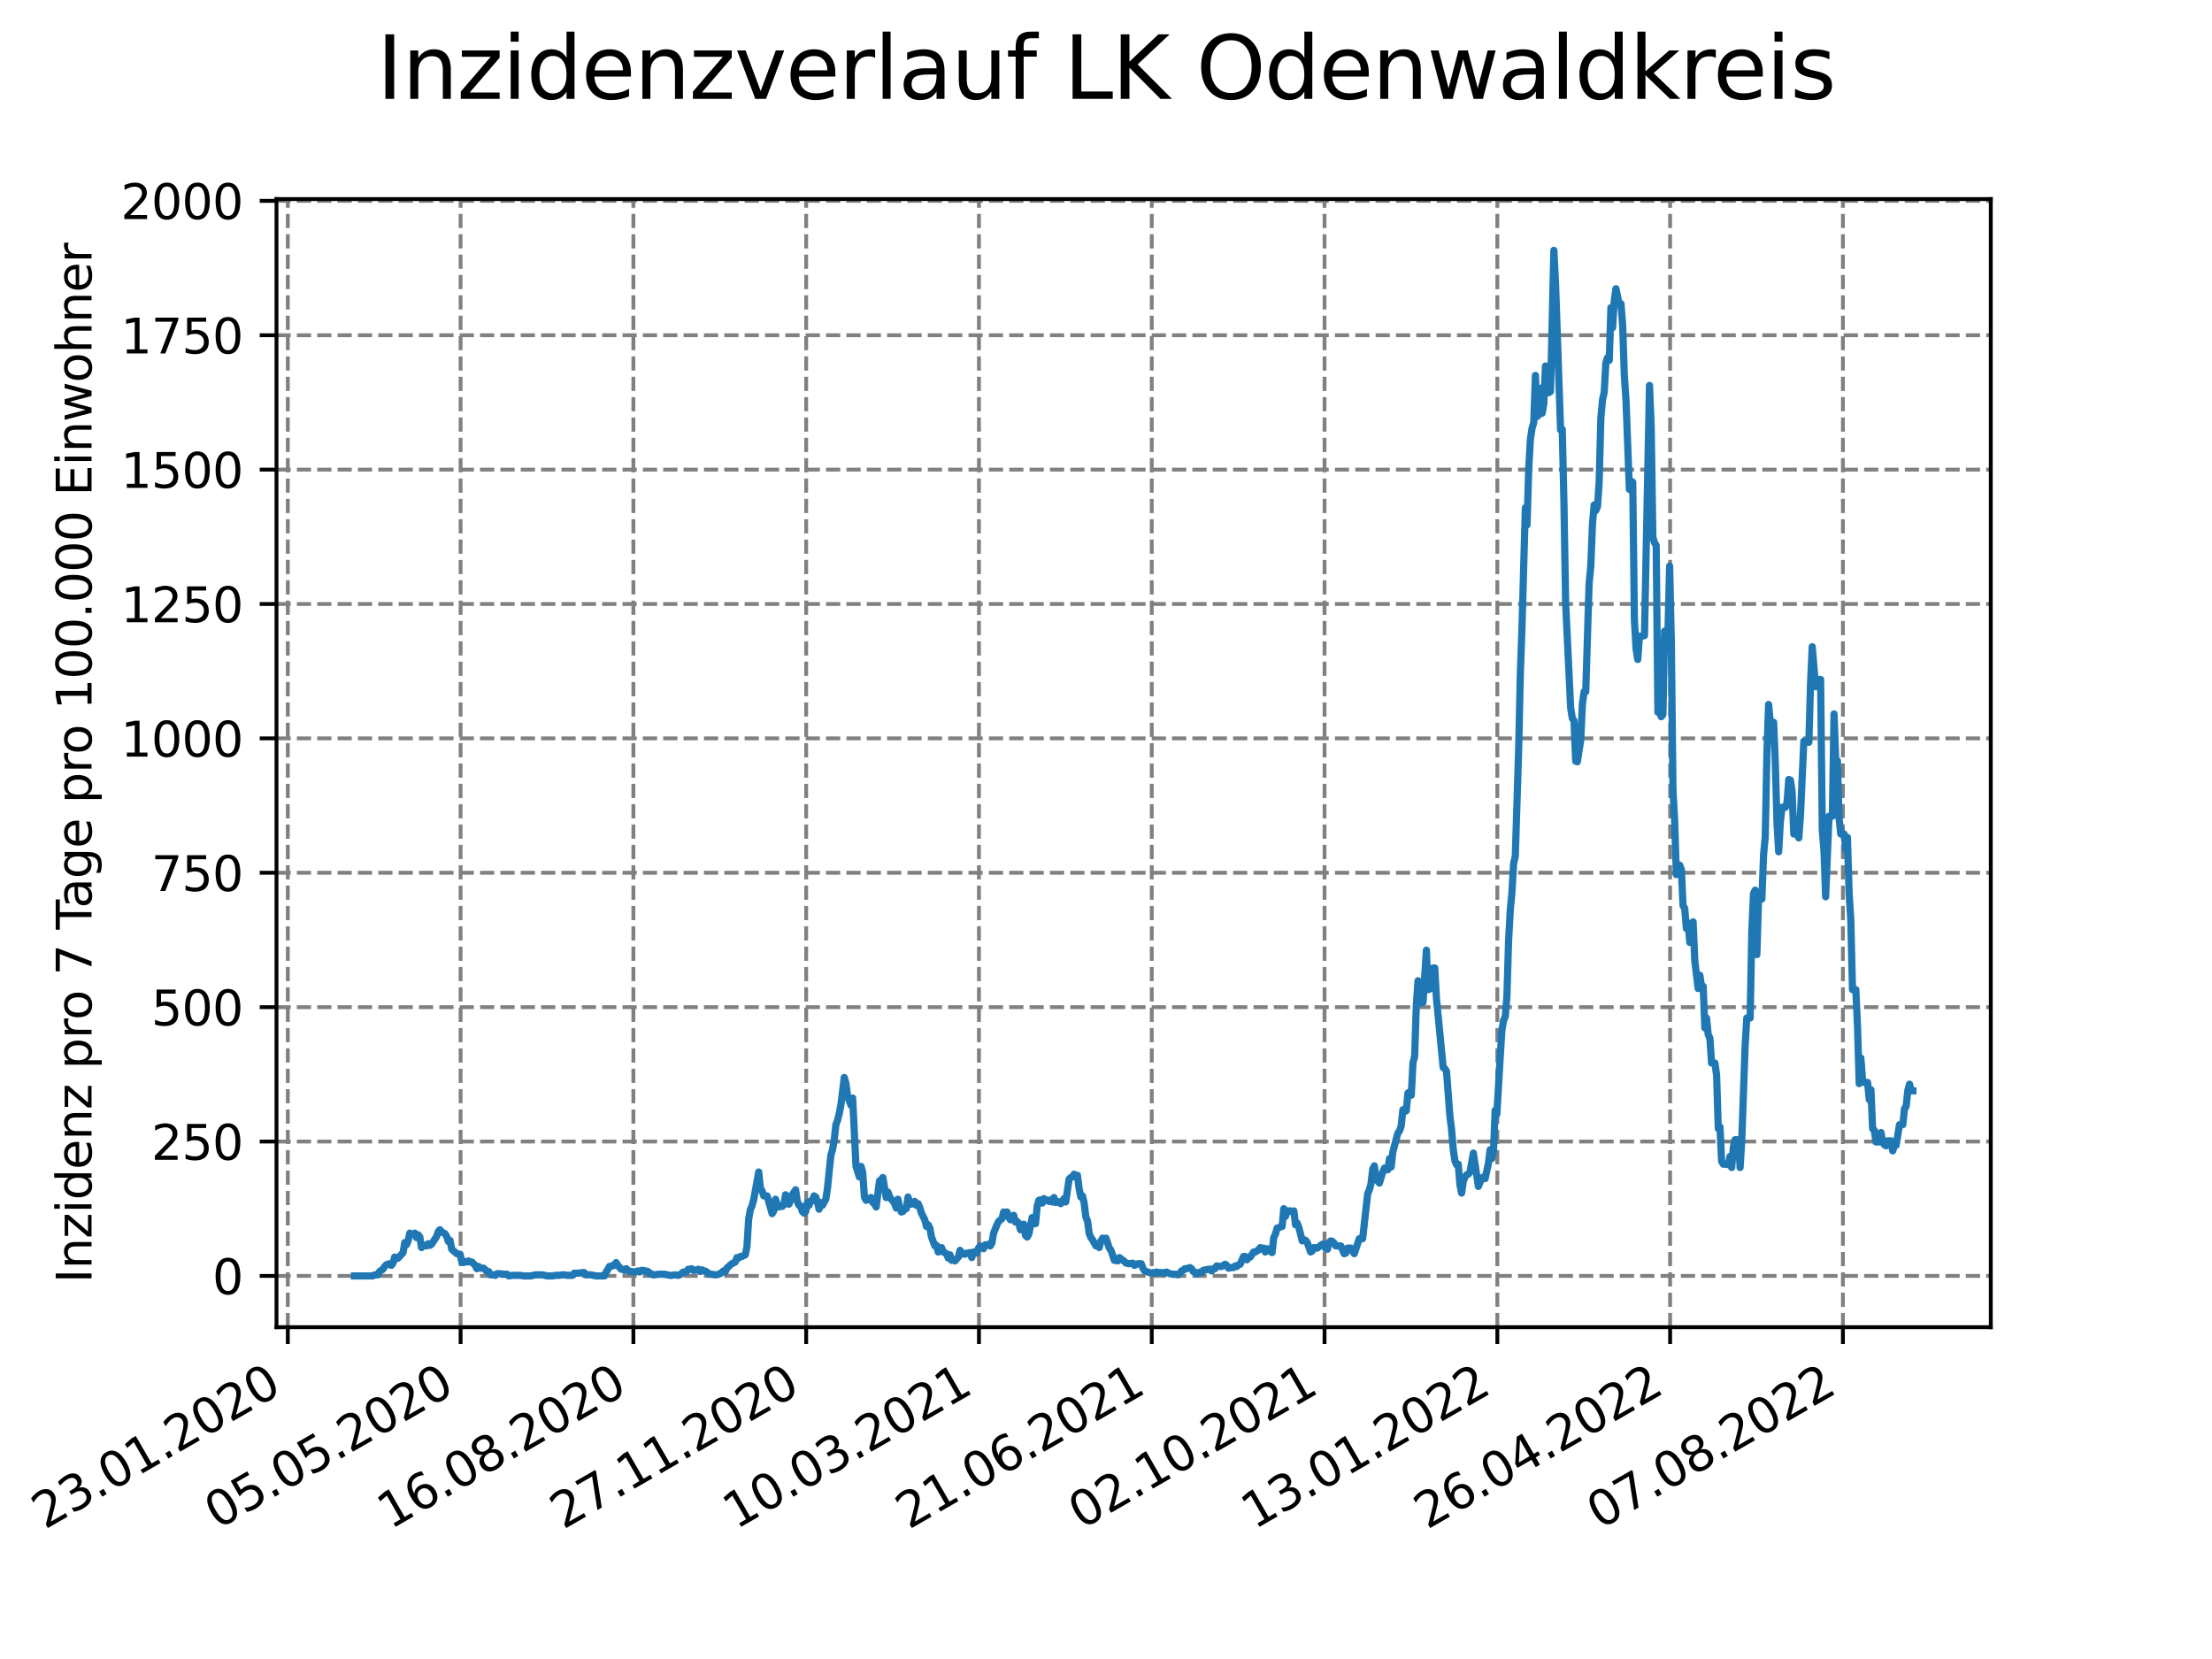 <?xml version="1.0" encoding="utf-8" standalone="no"?>
<!DOCTYPE svg PUBLIC "-//W3C//DTD SVG 1.1//EN"
  "http://www.w3.org/Graphics/SVG/1.1/DTD/svg11.dtd">
<svg xmlns:xlink="http://www.w3.org/1999/xlink" width="460.8pt" height="345.6pt" viewBox="0 0 460.8 345.6" xmlns="http://www.w3.org/2000/svg" version="1.1">
 <defs>
  <style type="text/css">*{stroke-linejoin: round; stroke-linecap: butt}</style>
 </defs>
 <g id="figure_1">
  <g id="patch_1">
   <path d="M 0 345.6 
L 460.8 345.6 
L 460.8 0 
L 0 0 
z
" style="fill: #ffffff"/>
  </g>
  <g id="axes_1">
   <g id="patch_2">
    <path d="M 57.6 276.48 
L 414.72 276.48 
L 414.72 41.472 
L 57.6 41.472 
z
" style="fill: #ffffff"/>
   </g>
   <g id="matplotlib.axis_1">
    <g id="xtick_1">
     <g id="line2d_1">
      <path d="M 59.956 276.48 
L 59.956 41.472 
" clip-path="url(#p10e217c59d)" style="fill: none; stroke-dasharray: 2.96,1.28; stroke-dashoffset: 0; stroke: #808080; stroke-width: 0.8"/>
     </g>
     <g id="line2d_2">
      <defs>
       <path id="ma132cf971b" d="M 0 0 
L 0 3.5 
" style="stroke: #000000; stroke-width: 0.8"/>
      </defs>
      <g>
       <use xlink:href="#ma132cf971b" x="59.956" y="276.48" style="stroke: #000000; stroke-width: 0.8"/>
      </g>
     </g>
     <g id="text_1">
      <!-- 23.01.2020 -->
      <g transform="translate(9.331 318.689) rotate(-30) scale(0.1 -0.1)">
       <defs>
        <path id="DejaVuSans-32" d="M 1228 531 
L 3431 531 
L 3431 0 
L 469 0 
L 469 531 
Q 828 903 1448 1529 
Q 2069 2156 2228 2338 
Q 2531 2678 2651 2914 
Q 2772 3150 2772 3378 
Q 2772 3750 2511 3984 
Q 2250 4219 1831 4219 
Q 1534 4219 1204 4116 
Q 875 4013 500 3803 
L 500 4441 
Q 881 4594 1212 4672 
Q 1544 4750 1819 4750 
Q 2544 4750 2975 4387 
Q 3406 4025 3406 3419 
Q 3406 3131 3298 2873 
Q 3191 2616 2906 2266 
Q 2828 2175 2409 1742 
Q 1991 1309 1228 531 
z
" transform="scale(0.016)"/>
        <path id="DejaVuSans-33" d="M 2597 2516 
Q 3050 2419 3304 2112 
Q 3559 1806 3559 1356 
Q 3559 666 3084 287 
Q 2609 -91 1734 -91 
Q 1441 -91 1130 -33 
Q 819 25 488 141 
L 488 750 
Q 750 597 1062 519 
Q 1375 441 1716 441 
Q 2309 441 2620 675 
Q 2931 909 2931 1356 
Q 2931 1769 2642 2001 
Q 2353 2234 1838 2234 
L 1294 2234 
L 1294 2753 
L 1863 2753 
Q 2328 2753 2575 2939 
Q 2822 3125 2822 3475 
Q 2822 3834 2567 4026 
Q 2313 4219 1838 4219 
Q 1578 4219 1281 4162 
Q 984 4106 628 3988 
L 628 4550 
Q 988 4650 1302 4700 
Q 1616 4750 1894 4750 
Q 2613 4750 3031 4423 
Q 3450 4097 3450 3541 
Q 3450 3153 3228 2886 
Q 3006 2619 2597 2516 
z
" transform="scale(0.016)"/>
        <path id="DejaVuSans-2e" d="M 684 794 
L 1344 794 
L 1344 0 
L 684 0 
L 684 794 
z
" transform="scale(0.016)"/>
        <path id="DejaVuSans-30" d="M 2034 4250 
Q 1547 4250 1301 3770 
Q 1056 3291 1056 2328 
Q 1056 1369 1301 889 
Q 1547 409 2034 409 
Q 2525 409 2770 889 
Q 3016 1369 3016 2328 
Q 3016 3291 2770 3770 
Q 2525 4250 2034 4250 
z
M 2034 4750 
Q 2819 4750 3233 4129 
Q 3647 3509 3647 2328 
Q 3647 1150 3233 529 
Q 2819 -91 2034 -91 
Q 1250 -91 836 529 
Q 422 1150 422 2328 
Q 422 3509 836 4129 
Q 1250 4750 2034 4750 
z
" transform="scale(0.016)"/>
        <path id="DejaVuSans-31" d="M 794 531 
L 1825 531 
L 1825 4091 
L 703 3866 
L 703 4441 
L 1819 4666 
L 2450 4666 
L 2450 531 
L 3481 531 
L 3481 0 
L 794 0 
L 794 531 
z
" transform="scale(0.016)"/>
       </defs>
       <use xlink:href="#DejaVuSans-32"/>
       <use xlink:href="#DejaVuSans-33" x="63.623"/>
       <use xlink:href="#DejaVuSans-2e" x="127.246"/>
       <use xlink:href="#DejaVuSans-30" x="159.033"/>
       <use xlink:href="#DejaVuSans-31" x="222.656"/>
       <use xlink:href="#DejaVuSans-2e" x="286.279"/>
       <use xlink:href="#DejaVuSans-32" x="318.066"/>
       <use xlink:href="#DejaVuSans-30" x="381.689"/>
       <use xlink:href="#DejaVuSans-32" x="445.312"/>
       <use xlink:href="#DejaVuSans-30" x="508.936"/>
      </g>
     </g>
    </g>
    <g id="xtick_2">
     <g id="line2d_3">
      <path d="M 95.951 276.48 
L 95.951 41.472 
" clip-path="url(#p10e217c59d)" style="fill: none; stroke-dasharray: 2.96,1.28; stroke-dashoffset: 0; stroke: #808080; stroke-width: 0.8"/>
     </g>
     <g id="line2d_4">
      <g>
       <use xlink:href="#ma132cf971b" x="95.951" y="276.48" style="stroke: #000000; stroke-width: 0.8"/>
      </g>
     </g>
     <g id="text_2">
      <!-- 05.05.2020 -->
      <g transform="translate(45.326 318.689) rotate(-30) scale(0.1 -0.1)">
       <defs>
        <path id="DejaVuSans-35" d="M 691 4666 
L 3169 4666 
L 3169 4134 
L 1269 4134 
L 1269 2991 
Q 1406 3038 1543 3061 
Q 1681 3084 1819 3084 
Q 2600 3084 3056 2656 
Q 3513 2228 3513 1497 
Q 3513 744 3044 326 
Q 2575 -91 1722 -91 
Q 1428 -91 1123 -41 
Q 819 9 494 109 
L 494 744 
Q 775 591 1075 516 
Q 1375 441 1709 441 
Q 2250 441 2565 725 
Q 2881 1009 2881 1497 
Q 2881 1984 2565 2268 
Q 2250 2553 1709 2553 
Q 1456 2553 1204 2497 
Q 953 2441 691 2322 
L 691 4666 
z
" transform="scale(0.016)"/>
       </defs>
       <use xlink:href="#DejaVuSans-30"/>
       <use xlink:href="#DejaVuSans-35" x="63.623"/>
       <use xlink:href="#DejaVuSans-2e" x="127.246"/>
       <use xlink:href="#DejaVuSans-30" x="159.033"/>
       <use xlink:href="#DejaVuSans-35" x="222.656"/>
       <use xlink:href="#DejaVuSans-2e" x="286.279"/>
       <use xlink:href="#DejaVuSans-32" x="318.066"/>
       <use xlink:href="#DejaVuSans-30" x="381.689"/>
       <use xlink:href="#DejaVuSans-32" x="445.312"/>
       <use xlink:href="#DejaVuSans-30" x="508.936"/>
      </g>
     </g>
    </g>
    <g id="xtick_3">
     <g id="line2d_5">
      <path d="M 131.946 276.48 
L 131.946 41.472 
" clip-path="url(#p10e217c59d)" style="fill: none; stroke-dasharray: 2.96,1.28; stroke-dashoffset: 0; stroke: #808080; stroke-width: 0.8"/>
     </g>
     <g id="line2d_6">
      <g>
       <use xlink:href="#ma132cf971b" x="131.946" y="276.48" style="stroke: #000000; stroke-width: 0.8"/>
      </g>
     </g>
     <g id="text_3">
      <!-- 16.08.2020 -->
      <g transform="translate(81.321 318.689) rotate(-30) scale(0.1 -0.1)">
       <defs>
        <path id="DejaVuSans-36" d="M 2113 2584 
Q 1688 2584 1439 2293 
Q 1191 2003 1191 1497 
Q 1191 994 1439 701 
Q 1688 409 2113 409 
Q 2538 409 2786 701 
Q 3034 994 3034 1497 
Q 3034 2003 2786 2293 
Q 2538 2584 2113 2584 
z
M 3366 4563 
L 3366 3988 
Q 3128 4100 2886 4159 
Q 2644 4219 2406 4219 
Q 1781 4219 1451 3797 
Q 1122 3375 1075 2522 
Q 1259 2794 1537 2939 
Q 1816 3084 2150 3084 
Q 2853 3084 3261 2657 
Q 3669 2231 3669 1497 
Q 3669 778 3244 343 
Q 2819 -91 2113 -91 
Q 1303 -91 875 529 
Q 447 1150 447 2328 
Q 447 3434 972 4092 
Q 1497 4750 2381 4750 
Q 2619 4750 2861 4703 
Q 3103 4656 3366 4563 
z
" transform="scale(0.016)"/>
        <path id="DejaVuSans-38" d="M 2034 2216 
Q 1584 2216 1326 1975 
Q 1069 1734 1069 1313 
Q 1069 891 1326 650 
Q 1584 409 2034 409 
Q 2484 409 2743 651 
Q 3003 894 3003 1313 
Q 3003 1734 2745 1975 
Q 2488 2216 2034 2216 
z
M 1403 2484 
Q 997 2584 770 2862 
Q 544 3141 544 3541 
Q 544 4100 942 4425 
Q 1341 4750 2034 4750 
Q 2731 4750 3128 4425 
Q 3525 4100 3525 3541 
Q 3525 3141 3298 2862 
Q 3072 2584 2669 2484 
Q 3125 2378 3379 2068 
Q 3634 1759 3634 1313 
Q 3634 634 3220 271 
Q 2806 -91 2034 -91 
Q 1263 -91 848 271 
Q 434 634 434 1313 
Q 434 1759 690 2068 
Q 947 2378 1403 2484 
z
M 1172 3481 
Q 1172 3119 1398 2916 
Q 1625 2713 2034 2713 
Q 2441 2713 2670 2916 
Q 2900 3119 2900 3481 
Q 2900 3844 2670 4047 
Q 2441 4250 2034 4250 
Q 1625 4250 1398 4047 
Q 1172 3844 1172 3481 
z
" transform="scale(0.016)"/>
       </defs>
       <use xlink:href="#DejaVuSans-31"/>
       <use xlink:href="#DejaVuSans-36" x="63.623"/>
       <use xlink:href="#DejaVuSans-2e" x="127.246"/>
       <use xlink:href="#DejaVuSans-30" x="159.033"/>
       <use xlink:href="#DejaVuSans-38" x="222.656"/>
       <use xlink:href="#DejaVuSans-2e" x="286.279"/>
       <use xlink:href="#DejaVuSans-32" x="318.066"/>
       <use xlink:href="#DejaVuSans-30" x="381.689"/>
       <use xlink:href="#DejaVuSans-32" x="445.312"/>
       <use xlink:href="#DejaVuSans-30" x="508.936"/>
      </g>
     </g>
    </g>
    <g id="xtick_4">
     <g id="line2d_7">
      <path d="M 167.941 276.48 
L 167.941 41.472 
" clip-path="url(#p10e217c59d)" style="fill: none; stroke-dasharray: 2.96,1.28; stroke-dashoffset: 0; stroke: #808080; stroke-width: 0.8"/>
     </g>
     <g id="line2d_8">
      <g>
       <use xlink:href="#ma132cf971b" x="167.941" y="276.48" style="stroke: #000000; stroke-width: 0.8"/>
      </g>
     </g>
     <g id="text_4">
      <!-- 27.11.2020 -->
      <g transform="translate(117.316 318.689) rotate(-30) scale(0.1 -0.1)">
       <defs>
        <path id="DejaVuSans-37" d="M 525 4666 
L 3525 4666 
L 3525 4397 
L 1831 0 
L 1172 0 
L 2766 4134 
L 525 4134 
L 525 4666 
z
" transform="scale(0.016)"/>
       </defs>
       <use xlink:href="#DejaVuSans-32"/>
       <use xlink:href="#DejaVuSans-37" x="63.623"/>
       <use xlink:href="#DejaVuSans-2e" x="127.246"/>
       <use xlink:href="#DejaVuSans-31" x="159.033"/>
       <use xlink:href="#DejaVuSans-31" x="222.656"/>
       <use xlink:href="#DejaVuSans-2e" x="286.279"/>
       <use xlink:href="#DejaVuSans-32" x="318.066"/>
       <use xlink:href="#DejaVuSans-30" x="381.689"/>
       <use xlink:href="#DejaVuSans-32" x="445.312"/>
       <use xlink:href="#DejaVuSans-30" x="508.936"/>
      </g>
     </g>
    </g>
    <g id="xtick_5">
     <g id="line2d_9">
      <path d="M 203.936 276.48 
L 203.936 41.472 
" clip-path="url(#p10e217c59d)" style="fill: none; stroke-dasharray: 2.96,1.28; stroke-dashoffset: 0; stroke: #808080; stroke-width: 0.8"/>
     </g>
     <g id="line2d_10">
      <g>
       <use xlink:href="#ma132cf971b" x="203.936" y="276.48" style="stroke: #000000; stroke-width: 0.8"/>
      </g>
     </g>
     <g id="text_5">
      <!-- 10.03.2021 -->
      <g transform="translate(153.311 318.689) rotate(-30) scale(0.1 -0.1)">
       <use xlink:href="#DejaVuSans-31"/>
       <use xlink:href="#DejaVuSans-30" x="63.623"/>
       <use xlink:href="#DejaVuSans-2e" x="127.246"/>
       <use xlink:href="#DejaVuSans-30" x="159.033"/>
       <use xlink:href="#DejaVuSans-33" x="222.656"/>
       <use xlink:href="#DejaVuSans-2e" x="286.279"/>
       <use xlink:href="#DejaVuSans-32" x="318.066"/>
       <use xlink:href="#DejaVuSans-30" x="381.689"/>
       <use xlink:href="#DejaVuSans-32" x="445.312"/>
       <use xlink:href="#DejaVuSans-31" x="508.936"/>
      </g>
     </g>
    </g>
    <g id="xtick_6">
     <g id="line2d_11">
      <path d="M 239.931 276.48 
L 239.931 41.472 
" clip-path="url(#p10e217c59d)" style="fill: none; stroke-dasharray: 2.96,1.28; stroke-dashoffset: 0; stroke: #808080; stroke-width: 0.8"/>
     </g>
     <g id="line2d_12">
      <g>
       <use xlink:href="#ma132cf971b" x="239.931" y="276.48" style="stroke: #000000; stroke-width: 0.8"/>
      </g>
     </g>
     <g id="text_6">
      <!-- 21.06.2021 -->
      <g transform="translate(189.306 318.689) rotate(-30) scale(0.1 -0.1)">
       <use xlink:href="#DejaVuSans-32"/>
       <use xlink:href="#DejaVuSans-31" x="63.623"/>
       <use xlink:href="#DejaVuSans-2e" x="127.246"/>
       <use xlink:href="#DejaVuSans-30" x="159.033"/>
       <use xlink:href="#DejaVuSans-36" x="222.656"/>
       <use xlink:href="#DejaVuSans-2e" x="286.279"/>
       <use xlink:href="#DejaVuSans-32" x="318.066"/>
       <use xlink:href="#DejaVuSans-30" x="381.689"/>
       <use xlink:href="#DejaVuSans-32" x="445.312"/>
       <use xlink:href="#DejaVuSans-31" x="508.936"/>
      </g>
     </g>
    </g>
    <g id="xtick_7">
     <g id="line2d_13">
      <path d="M 275.926 276.48 
L 275.926 41.472 
" clip-path="url(#p10e217c59d)" style="fill: none; stroke-dasharray: 2.96,1.28; stroke-dashoffset: 0; stroke: #808080; stroke-width: 0.8"/>
     </g>
     <g id="line2d_14">
      <g>
       <use xlink:href="#ma132cf971b" x="275.926" y="276.48" style="stroke: #000000; stroke-width: 0.8"/>
      </g>
     </g>
     <g id="text_7">
      <!-- 02.10.2021 -->
      <g transform="translate(225.301 318.689) rotate(-30) scale(0.1 -0.1)">
       <use xlink:href="#DejaVuSans-30"/>
       <use xlink:href="#DejaVuSans-32" x="63.623"/>
       <use xlink:href="#DejaVuSans-2e" x="127.246"/>
       <use xlink:href="#DejaVuSans-31" x="159.033"/>
       <use xlink:href="#DejaVuSans-30" x="222.656"/>
       <use xlink:href="#DejaVuSans-2e" x="286.279"/>
       <use xlink:href="#DejaVuSans-32" x="318.066"/>
       <use xlink:href="#DejaVuSans-30" x="381.689"/>
       <use xlink:href="#DejaVuSans-32" x="445.312"/>
       <use xlink:href="#DejaVuSans-31" x="508.936"/>
      </g>
     </g>
    </g>
    <g id="xtick_8">
     <g id="line2d_15">
      <path d="M 311.921 276.48 
L 311.921 41.472 
" clip-path="url(#p10e217c59d)" style="fill: none; stroke-dasharray: 2.96,1.28; stroke-dashoffset: 0; stroke: #808080; stroke-width: 0.8"/>
     </g>
     <g id="line2d_16">
      <g>
       <use xlink:href="#ma132cf971b" x="311.921" y="276.48" style="stroke: #000000; stroke-width: 0.8"/>
      </g>
     </g>
     <g id="text_8">
      <!-- 13.01.2022 -->
      <g transform="translate(261.296 318.689) rotate(-30) scale(0.1 -0.1)">
       <use xlink:href="#DejaVuSans-31"/>
       <use xlink:href="#DejaVuSans-33" x="63.623"/>
       <use xlink:href="#DejaVuSans-2e" x="127.246"/>
       <use xlink:href="#DejaVuSans-30" x="159.033"/>
       <use xlink:href="#DejaVuSans-31" x="222.656"/>
       <use xlink:href="#DejaVuSans-2e" x="286.279"/>
       <use xlink:href="#DejaVuSans-32" x="318.066"/>
       <use xlink:href="#DejaVuSans-30" x="381.689"/>
       <use xlink:href="#DejaVuSans-32" x="445.312"/>
       <use xlink:href="#DejaVuSans-32" x="508.936"/>
      </g>
     </g>
    </g>
    <g id="xtick_9">
     <g id="line2d_17">
      <path d="M 347.917 276.48 
L 347.917 41.472 
" clip-path="url(#p10e217c59d)" style="fill: none; stroke-dasharray: 2.96,1.28; stroke-dashoffset: 0; stroke: #808080; stroke-width: 0.8"/>
     </g>
     <g id="line2d_18">
      <g>
       <use xlink:href="#ma132cf971b" x="347.917" y="276.48" style="stroke: #000000; stroke-width: 0.8"/>
      </g>
     </g>
     <g id="text_9">
      <!-- 26.04.2022 -->
      <g transform="translate(297.291 318.689) rotate(-30) scale(0.1 -0.1)">
       <defs>
        <path id="DejaVuSans-34" d="M 2419 4116 
L 825 1625 
L 2419 1625 
L 2419 4116 
z
M 2253 4666 
L 3047 4666 
L 3047 1625 
L 3713 1625 
L 3713 1100 
L 3047 1100 
L 3047 0 
L 2419 0 
L 2419 1100 
L 313 1100 
L 313 1709 
L 2253 4666 
z
" transform="scale(0.016)"/>
       </defs>
       <use xlink:href="#DejaVuSans-32"/>
       <use xlink:href="#DejaVuSans-36" x="63.623"/>
       <use xlink:href="#DejaVuSans-2e" x="127.246"/>
       <use xlink:href="#DejaVuSans-30" x="159.033"/>
       <use xlink:href="#DejaVuSans-34" x="222.656"/>
       <use xlink:href="#DejaVuSans-2e" x="286.279"/>
       <use xlink:href="#DejaVuSans-32" x="318.066"/>
       <use xlink:href="#DejaVuSans-30" x="381.689"/>
       <use xlink:href="#DejaVuSans-32" x="445.312"/>
       <use xlink:href="#DejaVuSans-32" x="508.936"/>
      </g>
     </g>
    </g>
    <g id="xtick_10">
     <g id="line2d_19">
      <path d="M 383.912 276.48 
L 383.912 41.472 
" clip-path="url(#p10e217c59d)" style="fill: none; stroke-dasharray: 2.96,1.28; stroke-dashoffset: 0; stroke: #808080; stroke-width: 0.8"/>
     </g>
     <g id="line2d_20">
      <g>
       <use xlink:href="#ma132cf971b" x="383.912" y="276.48" style="stroke: #000000; stroke-width: 0.8"/>
      </g>
     </g>
     <g id="text_10">
      <!-- 07.08.2022 -->
      <g transform="translate(333.286 318.689) rotate(-30) scale(0.1 -0.1)">
       <use xlink:href="#DejaVuSans-30"/>
       <use xlink:href="#DejaVuSans-37" x="63.623"/>
       <use xlink:href="#DejaVuSans-2e" x="127.246"/>
       <use xlink:href="#DejaVuSans-30" x="159.033"/>
       <use xlink:href="#DejaVuSans-38" x="222.656"/>
       <use xlink:href="#DejaVuSans-2e" x="286.279"/>
       <use xlink:href="#DejaVuSans-32" x="318.066"/>
       <use xlink:href="#DejaVuSans-30" x="381.689"/>
       <use xlink:href="#DejaVuSans-32" x="445.312"/>
       <use xlink:href="#DejaVuSans-32" x="508.936"/>
      </g>
     </g>
    </g>
   </g>
   <g id="matplotlib.axis_2">
    <g id="ytick_1">
     <g id="line2d_21">
      <path d="M 57.6 265.798 
L 414.72 265.798 
" clip-path="url(#p10e217c59d)" style="fill: none; stroke-dasharray: 2.96,1.28; stroke-dashoffset: 0; stroke: #808080; stroke-width: 0.8"/>
     </g>
     <g id="line2d_22">
      <defs>
       <path id="mb5ef5bbbf3" d="M 0 0 
L -3.5 0 
" style="stroke: #000000; stroke-width: 0.8"/>
      </defs>
      <g>
       <use xlink:href="#mb5ef5bbbf3" x="57.6" y="265.798" style="stroke: #000000; stroke-width: 0.8"/>
      </g>
     </g>
     <g id="text_11">
      <!-- 0 -->
      <g transform="translate(44.237 269.597) scale(0.1 -0.1)">
       <use xlink:href="#DejaVuSans-30"/>
      </g>
     </g>
    </g>
    <g id="ytick_2">
     <g id="line2d_23">
      <path d="M 57.6 237.803 
L 414.72 237.803 
" clip-path="url(#p10e217c59d)" style="fill: none; stroke-dasharray: 2.96,1.28; stroke-dashoffset: 0; stroke: #808080; stroke-width: 0.8"/>
     </g>
     <g id="line2d_24">
      <g>
       <use xlink:href="#mb5ef5bbbf3" x="57.6" y="237.803" style="stroke: #000000; stroke-width: 0.8"/>
      </g>
     </g>
     <g id="text_12">
      <!-- 250 -->
      <g transform="translate(31.512 241.602) scale(0.1 -0.1)">
       <use xlink:href="#DejaVuSans-32"/>
       <use xlink:href="#DejaVuSans-35" x="63.623"/>
       <use xlink:href="#DejaVuSans-30" x="127.246"/>
      </g>
     </g>
    </g>
    <g id="ytick_3">
     <g id="line2d_25">
      <path d="M 57.6 209.809 
L 414.72 209.809 
" clip-path="url(#p10e217c59d)" style="fill: none; stroke-dasharray: 2.96,1.28; stroke-dashoffset: 0; stroke: #808080; stroke-width: 0.8"/>
     </g>
     <g id="line2d_26">
      <g>
       <use xlink:href="#mb5ef5bbbf3" x="57.6" y="209.809" style="stroke: #000000; stroke-width: 0.8"/>
      </g>
     </g>
     <g id="text_13">
      <!-- 500 -->
      <g transform="translate(31.512 213.608) scale(0.1 -0.1)">
       <use xlink:href="#DejaVuSans-35"/>
       <use xlink:href="#DejaVuSans-30" x="63.623"/>
       <use xlink:href="#DejaVuSans-30" x="127.246"/>
      </g>
     </g>
    </g>
    <g id="ytick_4">
     <g id="line2d_27">
      <path d="M 57.6 181.814 
L 414.72 181.814 
" clip-path="url(#p10e217c59d)" style="fill: none; stroke-dasharray: 2.96,1.28; stroke-dashoffset: 0; stroke: #808080; stroke-width: 0.8"/>
     </g>
     <g id="line2d_28">
      <g>
       <use xlink:href="#mb5ef5bbbf3" x="57.6" y="181.814" style="stroke: #000000; stroke-width: 0.8"/>
      </g>
     </g>
     <g id="text_14">
      <!-- 750 -->
      <g transform="translate(31.512 185.613) scale(0.1 -0.1)">
       <use xlink:href="#DejaVuSans-37"/>
       <use xlink:href="#DejaVuSans-35" x="63.623"/>
       <use xlink:href="#DejaVuSans-30" x="127.246"/>
      </g>
     </g>
    </g>
    <g id="ytick_5">
     <g id="line2d_29">
      <path d="M 57.6 153.82 
L 414.72 153.82 
" clip-path="url(#p10e217c59d)" style="fill: none; stroke-dasharray: 2.96,1.28; stroke-dashoffset: 0; stroke: #808080; stroke-width: 0.8"/>
     </g>
     <g id="line2d_30">
      <g>
       <use xlink:href="#mb5ef5bbbf3" x="57.6" y="153.82" style="stroke: #000000; stroke-width: 0.8"/>
      </g>
     </g>
     <g id="text_15">
      <!-- 1000 -->
      <g transform="translate(25.15 157.619) scale(0.1 -0.1)">
       <use xlink:href="#DejaVuSans-31"/>
       <use xlink:href="#DejaVuSans-30" x="63.623"/>
       <use xlink:href="#DejaVuSans-30" x="127.246"/>
       <use xlink:href="#DejaVuSans-30" x="190.869"/>
      </g>
     </g>
    </g>
    <g id="ytick_6">
     <g id="line2d_31">
      <path d="M 57.6 125.825 
L 414.72 125.825 
" clip-path="url(#p10e217c59d)" style="fill: none; stroke-dasharray: 2.96,1.28; stroke-dashoffset: 0; stroke: #808080; stroke-width: 0.8"/>
     </g>
     <g id="line2d_32">
      <g>
       <use xlink:href="#mb5ef5bbbf3" x="57.6" y="125.825" style="stroke: #000000; stroke-width: 0.8"/>
      </g>
     </g>
     <g id="text_16">
      <!-- 1250 -->
      <g transform="translate(25.15 129.624) scale(0.1 -0.1)">
       <use xlink:href="#DejaVuSans-31"/>
       <use xlink:href="#DejaVuSans-32" x="63.623"/>
       <use xlink:href="#DejaVuSans-35" x="127.246"/>
       <use xlink:href="#DejaVuSans-30" x="190.869"/>
      </g>
     </g>
    </g>
    <g id="ytick_7">
     <g id="line2d_33">
      <path d="M 57.6 97.83 
L 414.72 97.83 
" clip-path="url(#p10e217c59d)" style="fill: none; stroke-dasharray: 2.96,1.28; stroke-dashoffset: 0; stroke: #808080; stroke-width: 0.8"/>
     </g>
     <g id="line2d_34">
      <g>
       <use xlink:href="#mb5ef5bbbf3" x="57.6" y="97.83" style="stroke: #000000; stroke-width: 0.8"/>
      </g>
     </g>
     <g id="text_17">
      <!-- 1500 -->
      <g transform="translate(25.15 101.63) scale(0.1 -0.1)">
       <use xlink:href="#DejaVuSans-31"/>
       <use xlink:href="#DejaVuSans-35" x="63.623"/>
       <use xlink:href="#DejaVuSans-30" x="127.246"/>
       <use xlink:href="#DejaVuSans-30" x="190.869"/>
      </g>
     </g>
    </g>
    <g id="ytick_8">
     <g id="line2d_35">
      <path d="M 57.6 69.836 
L 414.72 69.836 
" clip-path="url(#p10e217c59d)" style="fill: none; stroke-dasharray: 2.96,1.28; stroke-dashoffset: 0; stroke: #808080; stroke-width: 0.8"/>
     </g>
     <g id="line2d_36">
      <g>
       <use xlink:href="#mb5ef5bbbf3" x="57.6" y="69.836" style="stroke: #000000; stroke-width: 0.8"/>
      </g>
     </g>
     <g id="text_18">
      <!-- 1750 -->
      <g transform="translate(25.15 73.635) scale(0.1 -0.1)">
       <use xlink:href="#DejaVuSans-31"/>
       <use xlink:href="#DejaVuSans-37" x="63.623"/>
       <use xlink:href="#DejaVuSans-35" x="127.246"/>
       <use xlink:href="#DejaVuSans-30" x="190.869"/>
      </g>
     </g>
    </g>
    <g id="ytick_9">
     <g id="line2d_37">
      <path d="M 57.6 41.841 
L 414.72 41.841 
" clip-path="url(#p10e217c59d)" style="fill: none; stroke-dasharray: 2.96,1.28; stroke-dashoffset: 0; stroke: #808080; stroke-width: 0.8"/>
     </g>
     <g id="line2d_38">
      <g>
       <use xlink:href="#mb5ef5bbbf3" x="57.6" y="41.841" style="stroke: #000000; stroke-width: 0.8"/>
      </g>
     </g>
     <g id="text_19">
      <!-- 2000 -->
      <g transform="translate(25.15 45.641) scale(0.1 -0.1)">
       <use xlink:href="#DejaVuSans-32"/>
       <use xlink:href="#DejaVuSans-30" x="63.623"/>
       <use xlink:href="#DejaVuSans-30" x="127.246"/>
       <use xlink:href="#DejaVuSans-30" x="190.869"/>
      </g>
     </g>
    </g>
    <g id="text_20">
     <!-- Inzidenz pro 7 Tage pro 100.000 Einwohner -->
     <g transform="translate(19.07 267.301) rotate(-90) scale(0.1 -0.1)">
      <defs>
       <path id="DejaVuSans-49" d="M 628 4666 
L 1259 4666 
L 1259 0 
L 628 0 
L 628 4666 
z
" transform="scale(0.016)"/>
       <path id="DejaVuSans-6e" d="M 3513 2113 
L 3513 0 
L 2938 0 
L 2938 2094 
Q 2938 2591 2744 2837 
Q 2550 3084 2163 3084 
Q 1697 3084 1428 2787 
Q 1159 2491 1159 1978 
L 1159 0 
L 581 0 
L 581 3500 
L 1159 3500 
L 1159 2956 
Q 1366 3272 1645 3428 
Q 1925 3584 2291 3584 
Q 2894 3584 3203 3211 
Q 3513 2838 3513 2113 
z
" transform="scale(0.016)"/>
       <path id="DejaVuSans-7a" d="M 353 3500 
L 3084 3500 
L 3084 2975 
L 922 459 
L 3084 459 
L 3084 0 
L 275 0 
L 275 525 
L 2438 3041 
L 353 3041 
L 353 3500 
z
" transform="scale(0.016)"/>
       <path id="DejaVuSans-69" d="M 603 3500 
L 1178 3500 
L 1178 0 
L 603 0 
L 603 3500 
z
M 603 4863 
L 1178 4863 
L 1178 4134 
L 603 4134 
L 603 4863 
z
" transform="scale(0.016)"/>
       <path id="DejaVuSans-64" d="M 2906 2969 
L 2906 4863 
L 3481 4863 
L 3481 0 
L 2906 0 
L 2906 525 
Q 2725 213 2448 61 
Q 2172 -91 1784 -91 
Q 1150 -91 751 415 
Q 353 922 353 1747 
Q 353 2572 751 3078 
Q 1150 3584 1784 3584 
Q 2172 3584 2448 3432 
Q 2725 3281 2906 2969 
z
M 947 1747 
Q 947 1113 1208 752 
Q 1469 391 1925 391 
Q 2381 391 2643 752 
Q 2906 1113 2906 1747 
Q 2906 2381 2643 2742 
Q 2381 3103 1925 3103 
Q 1469 3103 1208 2742 
Q 947 2381 947 1747 
z
" transform="scale(0.016)"/>
       <path id="DejaVuSans-65" d="M 3597 1894 
L 3597 1613 
L 953 1613 
Q 991 1019 1311 708 
Q 1631 397 2203 397 
Q 2534 397 2845 478 
Q 3156 559 3463 722 
L 3463 178 
Q 3153 47 2828 -22 
Q 2503 -91 2169 -91 
Q 1331 -91 842 396 
Q 353 884 353 1716 
Q 353 2575 817 3079 
Q 1281 3584 2069 3584 
Q 2775 3584 3186 3129 
Q 3597 2675 3597 1894 
z
M 3022 2063 
Q 3016 2534 2758 2815 
Q 2500 3097 2075 3097 
Q 1594 3097 1305 2825 
Q 1016 2553 972 2059 
L 3022 2063 
z
" transform="scale(0.016)"/>
       <path id="DejaVuSans-20" transform="scale(0.016)"/>
       <path id="DejaVuSans-70" d="M 1159 525 
L 1159 -1331 
L 581 -1331 
L 581 3500 
L 1159 3500 
L 1159 2969 
Q 1341 3281 1617 3432 
Q 1894 3584 2278 3584 
Q 2916 3584 3314 3078 
Q 3713 2572 3713 1747 
Q 3713 922 3314 415 
Q 2916 -91 2278 -91 
Q 1894 -91 1617 61 
Q 1341 213 1159 525 
z
M 3116 1747 
Q 3116 2381 2855 2742 
Q 2594 3103 2138 3103 
Q 1681 3103 1420 2742 
Q 1159 2381 1159 1747 
Q 1159 1113 1420 752 
Q 1681 391 2138 391 
Q 2594 391 2855 752 
Q 3116 1113 3116 1747 
z
" transform="scale(0.016)"/>
       <path id="DejaVuSans-72" d="M 2631 2963 
Q 2534 3019 2420 3045 
Q 2306 3072 2169 3072 
Q 1681 3072 1420 2755 
Q 1159 2438 1159 1844 
L 1159 0 
L 581 0 
L 581 3500 
L 1159 3500 
L 1159 2956 
Q 1341 3275 1631 3429 
Q 1922 3584 2338 3584 
Q 2397 3584 2469 3576 
Q 2541 3569 2628 3553 
L 2631 2963 
z
" transform="scale(0.016)"/>
       <path id="DejaVuSans-6f" d="M 1959 3097 
Q 1497 3097 1228 2736 
Q 959 2375 959 1747 
Q 959 1119 1226 758 
Q 1494 397 1959 397 
Q 2419 397 2687 759 
Q 2956 1122 2956 1747 
Q 2956 2369 2687 2733 
Q 2419 3097 1959 3097 
z
M 1959 3584 
Q 2709 3584 3137 3096 
Q 3566 2609 3566 1747 
Q 3566 888 3137 398 
Q 2709 -91 1959 -91 
Q 1206 -91 779 398 
Q 353 888 353 1747 
Q 353 2609 779 3096 
Q 1206 3584 1959 3584 
z
" transform="scale(0.016)"/>
       <path id="DejaVuSans-54" d="M -19 4666 
L 3928 4666 
L 3928 4134 
L 2272 4134 
L 2272 0 
L 1638 0 
L 1638 4134 
L -19 4134 
L -19 4666 
z
" transform="scale(0.016)"/>
       <path id="DejaVuSans-61" d="M 2194 1759 
Q 1497 1759 1228 1600 
Q 959 1441 959 1056 
Q 959 750 1161 570 
Q 1363 391 1709 391 
Q 2188 391 2477 730 
Q 2766 1069 2766 1631 
L 2766 1759 
L 2194 1759 
z
M 3341 1997 
L 3341 0 
L 2766 0 
L 2766 531 
Q 2569 213 2275 61 
Q 1981 -91 1556 -91 
Q 1019 -91 701 211 
Q 384 513 384 1019 
Q 384 1609 779 1909 
Q 1175 2209 1959 2209 
L 2766 2209 
L 2766 2266 
Q 2766 2663 2505 2880 
Q 2244 3097 1772 3097 
Q 1472 3097 1187 3025 
Q 903 2953 641 2809 
L 641 3341 
Q 956 3463 1253 3523 
Q 1550 3584 1831 3584 
Q 2591 3584 2966 3190 
Q 3341 2797 3341 1997 
z
" transform="scale(0.016)"/>
       <path id="DejaVuSans-67" d="M 2906 1791 
Q 2906 2416 2648 2759 
Q 2391 3103 1925 3103 
Q 1463 3103 1205 2759 
Q 947 2416 947 1791 
Q 947 1169 1205 825 
Q 1463 481 1925 481 
Q 2391 481 2648 825 
Q 2906 1169 2906 1791 
z
M 3481 434 
Q 3481 -459 3084 -895 
Q 2688 -1331 1869 -1331 
Q 1566 -1331 1297 -1286 
Q 1028 -1241 775 -1147 
L 775 -588 
Q 1028 -725 1275 -790 
Q 1522 -856 1778 -856 
Q 2344 -856 2625 -561 
Q 2906 -266 2906 331 
L 2906 616 
Q 2728 306 2450 153 
Q 2172 0 1784 0 
Q 1141 0 747 490 
Q 353 981 353 1791 
Q 353 2603 747 3093 
Q 1141 3584 1784 3584 
Q 2172 3584 2450 3431 
Q 2728 3278 2906 2969 
L 2906 3500 
L 3481 3500 
L 3481 434 
z
" transform="scale(0.016)"/>
       <path id="DejaVuSans-45" d="M 628 4666 
L 3578 4666 
L 3578 4134 
L 1259 4134 
L 1259 2753 
L 3481 2753 
L 3481 2222 
L 1259 2222 
L 1259 531 
L 3634 531 
L 3634 0 
L 628 0 
L 628 4666 
z
" transform="scale(0.016)"/>
       <path id="DejaVuSans-77" d="M 269 3500 
L 844 3500 
L 1563 769 
L 2278 3500 
L 2956 3500 
L 3675 769 
L 4391 3500 
L 4966 3500 
L 4050 0 
L 3372 0 
L 2619 2869 
L 1863 0 
L 1184 0 
L 269 3500 
z
" transform="scale(0.016)"/>
       <path id="DejaVuSans-68" d="M 3513 2113 
L 3513 0 
L 2938 0 
L 2938 2094 
Q 2938 2591 2744 2837 
Q 2550 3084 2163 3084 
Q 1697 3084 1428 2787 
Q 1159 2491 1159 1978 
L 1159 0 
L 581 0 
L 581 4863 
L 1159 4863 
L 1159 2956 
Q 1366 3272 1645 3428 
Q 1925 3584 2291 3584 
Q 2894 3584 3203 3211 
Q 3513 2838 3513 2113 
z
" transform="scale(0.016)"/>
      </defs>
      <use xlink:href="#DejaVuSans-49"/>
      <use xlink:href="#DejaVuSans-6e" x="29.492"/>
      <use xlink:href="#DejaVuSans-7a" x="92.871"/>
      <use xlink:href="#DejaVuSans-69" x="145.361"/>
      <use xlink:href="#DejaVuSans-64" x="173.145"/>
      <use xlink:href="#DejaVuSans-65" x="236.621"/>
      <use xlink:href="#DejaVuSans-6e" x="298.145"/>
      <use xlink:href="#DejaVuSans-7a" x="361.523"/>
      <use xlink:href="#DejaVuSans-20" x="414.014"/>
      <use xlink:href="#DejaVuSans-70" x="445.801"/>
      <use xlink:href="#DejaVuSans-72" x="509.277"/>
      <use xlink:href="#DejaVuSans-6f" x="548.141"/>
      <use xlink:href="#DejaVuSans-20" x="609.322"/>
      <use xlink:href="#DejaVuSans-37" x="641.109"/>
      <use xlink:href="#DejaVuSans-20" x="704.732"/>
      <use xlink:href="#DejaVuSans-54" x="736.52"/>
      <use xlink:href="#DejaVuSans-61" x="781.104"/>
      <use xlink:href="#DejaVuSans-67" x="842.383"/>
      <use xlink:href="#DejaVuSans-65" x="905.859"/>
      <use xlink:href="#DejaVuSans-20" x="967.383"/>
      <use xlink:href="#DejaVuSans-70" x="999.17"/>
      <use xlink:href="#DejaVuSans-72" x="1062.646"/>
      <use xlink:href="#DejaVuSans-6f" x="1101.51"/>
      <use xlink:href="#DejaVuSans-20" x="1162.691"/>
      <use xlink:href="#DejaVuSans-31" x="1194.479"/>
      <use xlink:href="#DejaVuSans-30" x="1258.102"/>
      <use xlink:href="#DejaVuSans-30" x="1321.725"/>
      <use xlink:href="#DejaVuSans-2e" x="1385.348"/>
      <use xlink:href="#DejaVuSans-30" x="1417.135"/>
      <use xlink:href="#DejaVuSans-30" x="1480.758"/>
      <use xlink:href="#DejaVuSans-30" x="1544.381"/>
      <use xlink:href="#DejaVuSans-20" x="1608.004"/>
      <use xlink:href="#DejaVuSans-45" x="1639.791"/>
      <use xlink:href="#DejaVuSans-69" x="1702.975"/>
      <use xlink:href="#DejaVuSans-6e" x="1730.758"/>
      <use xlink:href="#DejaVuSans-77" x="1794.137"/>
      <use xlink:href="#DejaVuSans-6f" x="1875.924"/>
      <use xlink:href="#DejaVuSans-68" x="1937.105"/>
      <use xlink:href="#DejaVuSans-6e" x="2000.484"/>
      <use xlink:href="#DejaVuSans-65" x="2063.863"/>
      <use xlink:href="#DejaVuSans-72" x="2125.387"/>
     </g>
    </g>
   </g>
   <g id="line2d_39">
    <path d="M 73.833 265.798 
L 77.677 265.798 
L 78.026 265.566 
L 78.725 265.566 
L 79.075 264.871 
L 79.774 264.408 
L 80.123 263.829 
L 80.473 263.482 
L 81.172 263.25 
L 81.521 263.598 
L 81.87 263.135 
L 82.22 261.861 
L 82.569 262.208 
L 82.919 262.092 
L 83.967 260.934 
L 84.317 258.85 
L 84.666 259.313 
L 85.016 258.503 
L 85.365 256.882 
L 85.715 257.229 
L 86.414 256.882 
L 86.763 257.808 
L 87.112 257.229 
L 87.462 257.692 
L 87.811 259.892 
L 88.161 259.545 
L 88.51 259.429 
L 88.86 259.545 
L 89.209 259.082 
L 89.559 259.429 
L 89.908 259.197 
L 90.957 257.576 
L 91.306 256.534 
L 91.656 256.187 
L 92.005 256.65 
L 92.704 256.997 
L 93.053 257.576 
L 93.403 258.618 
L 93.752 258.387 
L 94.102 260.24 
L 95.15 261.166 
L 95.849 261.282 
L 96.199 262.903 
L 96.548 263.019 
L 96.898 262.787 
L 97.247 262.903 
L 97.596 262.671 
L 97.946 262.903 
L 98.295 262.903 
L 98.994 263.598 
L 99.344 264.292 
L 99.693 263.829 
L 100.043 264.177 
L 100.742 264.177 
L 101.441 264.871 
L 101.79 264.871 
L 102.14 265.566 
L 102.838 265.566 
L 103.188 265.682 
L 103.537 265.335 
L 104.236 265.335 
L 104.935 265.45 
L 105.634 265.45 
L 105.984 265.798 
L 106.683 265.682 
L 108.43 265.682 
L 109.129 265.798 
L 110.527 265.798 
L 111.575 265.566 
L 112.973 265.566 
L 114.021 265.798 
L 115.07 265.798 
L 115.769 265.682 
L 116.468 265.682 
L 117.167 265.566 
L 117.516 265.566 
L 118.215 265.682 
L 119.263 265.682 
L 119.613 265.219 
L 120.661 265.219 
L 121.36 265.103 
L 121.71 265.103 
L 122.059 265.566 
L 123.108 265.566 
L 124.156 265.798 
L 125.903 265.798 
L 126.253 264.987 
L 126.602 264.524 
L 126.952 263.829 
L 127.301 263.829 
L 127.651 263.598 
L 128 263.598 
L 128.35 263.019 
L 128.699 263.598 
L 129.398 264.408 
L 129.747 264.408 
L 130.097 264.64 
L 130.446 264.292 
L 131.145 264.871 
L 131.495 264.871 
L 132.194 264.987 
L 132.893 264.756 
L 133.242 264.987 
L 133.592 264.64 
L 133.941 264.64 
L 134.989 264.871 
L 135.339 265.335 
L 135.688 265.335 
L 136.038 265.566 
L 136.387 265.566 
L 137.086 265.45 
L 138.484 265.45 
L 139.532 265.682 
L 139.882 265.682 
L 140.581 265.566 
L 141.28 265.682 
L 141.629 265.566 
L 142.328 264.987 
L 142.678 264.987 
L 143.027 264.871 
L 143.377 264.408 
L 143.726 264.408 
L 144.076 264.292 
L 144.425 264.64 
L 144.774 264.64 
L 145.473 264.408 
L 145.823 264.871 
L 146.172 264.524 
L 146.522 264.756 
L 146.871 264.756 
L 147.92 265.45 
L 148.269 265.45 
L 148.968 265.566 
L 149.318 265.566 
L 150.016 265.335 
L 150.715 264.756 
L 151.065 264.987 
L 151.414 264.177 
L 152.463 263.25 
L 153.162 262.903 
L 153.511 261.977 
L 153.861 262.092 
L 154.21 261.745 
L 154.56 261.745 
L 155.258 261.398 
L 155.608 259.661 
L 155.957 253.987 
L 156.307 252.018 
L 156.656 251.208 
L 157.006 249.934 
L 158.054 244.144 
L 158.404 247.502 
L 158.753 248.081 
L 159.103 249.123 
L 159.802 249.123 
L 160.85 252.829 
L 161.199 252.25 
L 161.549 249.818 
L 161.898 250.86 
L 162.248 251.439 
L 162.597 251.208 
L 162.947 251.323 
L 163.296 250.976 
L 163.646 248.892 
L 163.995 250.513 
L 164.345 250.86 
L 164.694 250.05 
L 165.044 248.892 
L 165.742 247.849 
L 166.092 250.281 
L 166.441 251.092 
L 166.791 251.208 
L 167.14 252.365 
L 167.49 252.713 
L 167.839 252.365 
L 168.189 250.513 
L 168.538 251.092 
L 168.888 250.165 
L 169.237 250.165 
L 169.587 249.123 
L 169.936 249.355 
L 170.286 250.397 
L 170.635 251.902 
L 170.984 250.513 
L 171.334 251.092 
L 172.033 249.818 
L 172.382 247.502 
L 173.081 240.67 
L 173.431 239.512 
L 173.78 237.544 
L 174.13 234.301 
L 174.479 233.375 
L 174.829 231.985 
L 175.178 230.133 
L 175.877 224.459 
L 176.226 225.732 
L 176.576 228.396 
L 177.275 230.248 
L 177.624 228.743 
L 178.323 242.986 
L 179.022 245.186 
L 179.372 242.986 
L 179.721 244.26 
L 180.071 249.355 
L 180.42 250.05 
L 180.77 249.934 
L 181.119 249.586 
L 181.468 249.471 
L 181.818 250.513 
L 182.167 250.744 
L 182.517 251.439 
L 183.216 245.997 
L 183.565 245.765 
L 183.915 245.302 
L 184.614 249.471 
L 184.963 248.313 
L 185.313 249.239 
L 185.662 249.818 
L 186.012 250.165 
L 186.361 250.744 
L 186.71 251.671 
L 187.06 249.818 
L 187.409 251.439 
L 187.759 252.481 
L 188.108 252.365 
L 188.458 251.902 
L 188.807 251.787 
L 189.157 249.355 
L 189.506 250.513 
L 189.856 250.86 
L 190.555 250.281 
L 190.904 251.092 
L 191.254 250.744 
L 191.603 251.555 
L 191.952 252.713 
L 192.651 254.102 
L 193.001 255.492 
L 193.35 255.145 
L 193.7 255.839 
L 194.049 257.692 
L 194.748 259.545 
L 195.098 259.429 
L 195.447 260.819 
L 195.797 260.008 
L 196.146 259.892 
L 196.496 260.819 
L 197.194 261.166 
L 197.544 262.092 
L 197.893 261.398 
L 198.243 262.556 
L 198.592 262.44 
L 198.942 262.671 
L 199.641 261.861 
L 199.99 260.471 
L 200.34 261.282 
L 200.689 261.05 
L 201.039 261.282 
L 201.388 261.05 
L 201.738 261.05 
L 202.087 260.934 
L 202.436 261.977 
L 202.786 260.819 
L 203.135 261.05 
L 203.485 261.05 
L 203.834 260.008 
L 204.184 259.545 
L 204.533 259.661 
L 204.883 260.124 
L 205.232 259.313 
L 205.582 259.429 
L 205.931 259.197 
L 206.281 259.545 
L 206.63 258.966 
L 206.98 256.882 
L 207.678 255.145 
L 208.028 254.45 
L 208.727 253.871 
L 209.076 252.481 
L 209.426 252.944 
L 209.775 252.481 
L 210.125 253.523 
L 210.474 254.102 
L 210.824 253.987 
L 211.173 253.176 
L 211.523 254.566 
L 211.872 254.45 
L 212.222 254.797 
L 212.571 256.187 
L 212.92 255.376 
L 213.27 255.029 
L 213.619 257.345 
L 213.969 257.692 
L 214.318 257.113 
L 215.017 253.639 
L 215.716 254.913 
L 216.066 251.208 
L 216.415 250.05 
L 216.765 249.934 
L 217.114 250.629 
L 217.464 249.702 
L 218.512 250.281 
L 218.861 249.934 
L 219.211 250.397 
L 219.56 249.471 
L 219.91 250.513 
L 220.259 250.281 
L 220.609 250.397 
L 220.958 250.744 
L 221.657 249.702 
L 222.007 250.397 
L 222.706 245.649 
L 223.055 245.302 
L 223.404 245.186 
L 223.754 244.607 
L 224.103 244.955 
L 224.453 244.839 
L 224.802 247.618 
L 225.152 249.355 
L 225.501 249.123 
L 225.851 250.629 
L 226.2 253.523 
L 226.55 254.334 
L 226.899 256.997 
L 227.249 257.808 
L 227.598 258.271 
L 228.297 259.545 
L 228.646 259.082 
L 228.996 259.892 
L 229.345 258.503 
L 229.695 257.924 
L 230.044 258.039 
L 230.394 257.924 
L 231.093 260.008 
L 231.442 260.471 
L 232.141 262.556 
L 232.491 262.556 
L 232.84 262.671 
L 233.19 261.977 
L 234.238 262.787 
L 234.587 263.135 
L 235.286 263.25 
L 235.985 263.135 
L 236.335 263.598 
L 237.034 263.25 
L 237.733 263.25 
L 238.082 264.177 
L 238.432 264.756 
L 239.829 265.219 
L 240.179 265.103 
L 240.528 265.219 
L 240.878 264.987 
L 241.577 265.103 
L 242.276 265.103 
L 242.625 265.219 
L 242.975 264.987 
L 243.674 265.335 
L 244.372 265.45 
L 245.071 265.45 
L 245.421 265.566 
L 245.77 265.335 
L 246.12 264.756 
L 246.469 264.64 
L 246.819 264.292 
L 247.168 264.292 
L 247.867 264.061 
L 248.217 264.292 
L 248.566 264.871 
L 248.916 264.987 
L 249.265 265.335 
L 249.614 265.335 
L 249.964 264.987 
L 250.313 265.103 
L 250.663 264.64 
L 251.711 264.408 
L 252.061 264.408 
L 252.41 264.756 
L 252.76 264.292 
L 253.109 264.292 
L 253.459 263.713 
L 254.158 263.829 
L 254.507 263.829 
L 255.206 263.366 
L 255.555 263.598 
L 255.905 264.177 
L 256.604 264.061 
L 256.953 264.061 
L 257.303 263.713 
L 257.652 263.829 
L 258.002 263.482 
L 258.351 263.366 
L 259.05 261.745 
L 259.4 261.745 
L 259.749 262.44 
L 260.098 261.977 
L 260.448 261.861 
L 261.147 260.819 
L 261.496 260.819 
L 262.195 260.355 
L 262.545 259.892 
L 262.894 260.24 
L 263.244 260.008 
L 263.593 260.819 
L 263.943 260.124 
L 264.991 260.934 
L 265.34 257.808 
L 265.69 257.113 
L 266.039 255.839 
L 267.088 255.492 
L 267.437 251.787 
L 267.787 253.408 
L 268.136 252.25 
L 268.835 252.25 
L 269.185 252.481 
L 269.534 252.25 
L 269.884 255.145 
L 270.233 254.797 
L 270.582 255.724 
L 271.281 258.503 
L 271.631 258.271 
L 271.98 258.387 
L 272.33 258.85 
L 273.029 260.819 
L 273.378 260.587 
L 273.728 259.892 
L 274.427 260.008 
L 275.126 259.429 
L 275.475 259.197 
L 275.824 259.197 
L 276.174 260.124 
L 276.523 260.24 
L 276.873 258.85 
L 277.222 258.503 
L 277.572 258.618 
L 277.921 258.966 
L 278.271 259.545 
L 279.319 259.545 
L 280.018 261.166 
L 280.368 261.05 
L 280.717 260.008 
L 281.416 260.008 
L 282.115 261.166 
L 283.163 258.039 
L 283.862 258.039 
L 284.911 248.66 
L 285.26 247.849 
L 285.61 246.576 
L 285.959 243.565 
L 286.308 242.87 
L 286.658 245.765 
L 287.007 245.997 
L 287.357 246.46 
L 288.056 244.144 
L 288.405 243.333 
L 288.755 243.681 
L 289.104 243.681 
L 289.454 241.365 
L 289.803 243.102 
L 290.153 239.975 
L 291.201 236.038 
L 291.55 235.575 
L 291.9 234.533 
L 292.249 231.175 
L 292.599 231.522 
L 292.948 231.406 
L 293.298 227.701 
L 293.647 227.469 
L 293.997 228.164 
L 294.346 221.448 
L 294.696 220.058 
L 295.045 209.405 
L 295.395 204.31 
L 295.744 207.9 
L 296.094 208.942 
L 296.443 208.826 
L 297.142 197.941 
L 297.491 206.163 
L 297.841 206.047 
L 298.19 202.805 
L 298.54 201.647 
L 298.889 201.647 
L 299.239 208.016 
L 300.637 222.374 
L 300.986 222.606 
L 301.336 223.185 
L 302.034 232.449 
L 302.384 235.228 
L 302.733 239.396 
L 303.083 241.828 
L 303.432 242.639 
L 303.782 242.523 
L 304.131 246.807 
L 304.481 248.544 
L 304.83 246.112 
L 305.18 245.186 
L 305.529 244.723 
L 305.879 244.607 
L 306.228 244.144 
L 306.927 240.207 
L 307.975 247.155 
L 308.674 245.418 
L 309.024 245.186 
L 309.373 245.534 
L 310.072 242.291 
L 310.422 239.512 
L 310.771 241.365 
L 311.121 239.744 
L 311.47 231.291 
L 311.82 232.101 
L 312.518 220.29 
L 312.868 214.616 
L 313.217 212.532 
L 313.567 211.837 
L 313.916 207.552 
L 314.266 195.973 
L 314.615 189.604 
L 314.965 185.899 
L 315.314 179.877 
L 315.664 178.372 
L 316.363 156.139 
L 316.712 140.391 
L 317.062 130.548 
L 317.76 105.768 
L 318.11 109.357 
L 318.459 97.662 
L 318.809 91.525 
L 319.158 89.209 
L 319.508 88.051 
L 319.857 78.208 
L 320.207 86.777 
L 320.556 86.43 
L 320.906 80.872 
L 321.255 86.082 
L 321.605 84.114 
L 321.954 76.24 
L 322.653 81.798 
L 323.002 81.566 
L 323.701 52.154 
L 324.051 59.102 
L 325.099 89.556 
L 325.449 89.44 
L 325.798 104.726 
L 326.148 125.569 
L 327.196 147.454 
L 327.546 149.654 
L 327.895 150.118 
L 328.244 158.571 
L 328.594 158.687 
L 329.293 154.17 
L 329.642 146.644 
L 329.992 144.096 
L 330.341 144.096 
L 331.04 121.516 
L 331.39 117.926 
L 331.739 109.242 
L 332.089 105.189 
L 332.438 106.347 
L 332.788 105.536 
L 333.137 100.325 
L 333.486 87.125 
L 333.836 83.303 
L 334.185 81.682 
L 334.535 75.545 
L 334.884 74.503 
L 335.234 75.082 
L 335.583 64.081 
L 335.933 68.25 
L 336.282 62.576 
L 336.632 60.144 
L 337.331 63.502 
L 337.68 63.271 
L 338.03 67.787 
L 338.379 78.208 
L 338.728 83.419 
L 339.427 101.946 
L 339.777 100.21 
L 340.126 100.441 
L 340.476 129.159 
L 340.825 135.18 
L 341.175 137.38 
L 341.524 132.517 
L 342.223 132.517 
L 342.573 132.401 
L 343.621 80.293 
L 343.97 88.746 
L 344.32 111.905 
L 344.669 113.063 
L 345.019 113.642 
L 345.368 148.381 
L 345.718 148.265 
L 346.067 149.307 
L 346.417 148.844 
L 346.766 131.474 
L 347.116 131.706 
L 347.465 131.706 
L 347.815 117.926 
L 348.164 133.559 
L 348.514 164.592 
L 348.863 170.961 
L 349.212 182.193 
L 349.562 180.225 
L 349.911 180.225 
L 350.261 181.151 
L 350.61 188.678 
L 350.96 189.257 
L 351.309 193.425 
L 351.659 192.267 
L 352.008 196.32 
L 352.358 196.32 
L 352.707 192.036 
L 353.057 200.141 
L 353.756 205.931 
L 354.105 203.152 
L 354.454 205.468 
L 354.804 205.468 
L 355.153 214.153 
L 355.503 212.068 
L 355.852 215.542 
L 356.202 216.237 
L 356.551 221.448 
L 357.25 221.448 
L 357.6 223.995 
L 357.949 235.112 
L 358.299 234.764 
L 358.648 241.944 
L 358.998 242.523 
L 359.696 242.523 
L 360.046 242.639 
L 360.395 240.902 
L 360.745 243.218 
L 361.094 238.933 
L 361.444 237.428 
L 362.143 237.428 
L 362.492 243.218 
L 362.842 237.544 
L 363.541 217.858 
L 363.89 212.068 
L 364.589 212.068 
L 364.938 193.888 
L 365.288 186.13 
L 365.637 185.435 
L 365.987 198.868 
L 366.336 187.288 
L 367.035 187.288 
L 367.385 178.024 
L 367.734 174.319 
L 368.084 156.718 
L 368.433 146.76 
L 368.783 150.465 
L 369.482 150.465 
L 369.831 159.034 
L 370.18 171.424 
L 370.53 177.445 
L 370.879 171.192 
L 371.229 168.182 
L 371.928 168.182 
L 372.277 167.14 
L 372.627 162.392 
L 372.976 162.508 
L 373.326 164.824 
L 373.675 173.74 
L 374.374 173.74 
L 374.724 174.551 
L 375.073 169.803 
L 375.772 154.402 
L 376.121 154.634 
L 376.82 154.634 
L 377.17 142.359 
L 377.519 134.717 
L 378.218 143.054 
L 378.568 141.549 
L 379.267 141.549 
L 379.616 172.929 
L 379.966 177.214 
L 380.315 186.825 
L 381.014 170.035 
L 381.713 170.035 
L 382.062 148.728 
L 382.412 158.223 
L 382.761 158.455 
L 383.111 170.382 
L 383.46 173.74 
L 384.159 173.74 
L 384.509 176.982 
L 384.858 174.435 
L 385.208 186.13 
L 385.557 191.573 
L 385.906 206.163 
L 386.605 206.163 
L 386.955 213.921 
L 387.304 225.732 
L 387.654 220.406 
L 388.003 225.038 
L 388.353 225.501 
L 389.052 225.501 
L 389.401 229.09 
L 389.751 227.006 
L 390.1 235.112 
L 390.45 235.459 
L 390.799 237.891 
L 391.498 237.891 
L 391.847 235.922 
L 392.197 238.007 
L 392.546 238.47 
L 392.896 238.702 
L 393.245 237.659 
L 393.944 237.659 
L 394.294 239.744 
L 394.643 238.586 
L 394.993 238.586 
L 395.692 234.301 
L 396.39 234.301 
L 396.74 230.943 
L 397.089 230.48 
L 397.439 227.122 
L 397.788 225.848 
L 398.138 227.238 
L 398.487 227.238 
L 398.487 227.238 
" clip-path="url(#p10e217c59d)" style="fill: none; stroke: #1f77b4; stroke-width: 1.5; stroke-linecap: square"/>
   </g>
   <g id="patch_3">
    <path d="M 57.6 276.48 
L 57.6 41.472 
" style="fill: none; stroke: #000000; stroke-width: 0.8; stroke-linejoin: miter; stroke-linecap: square"/>
   </g>
   <g id="patch_4">
    <path d="M 414.72 276.48 
L 414.72 41.472 
" style="fill: none; stroke: #000000; stroke-width: 0.8; stroke-linejoin: miter; stroke-linecap: square"/>
   </g>
   <g id="patch_5">
    <path d="M 57.6 276.48 
L 414.72 276.48 
" style="fill: none; stroke: #000000; stroke-width: 0.8; stroke-linejoin: miter; stroke-linecap: square"/>
   </g>
   <g id="patch_6">
    <path d="M 57.6 41.472 
L 414.72 41.472 
" style="fill: none; stroke: #000000; stroke-width: 0.8; stroke-linejoin: miter; stroke-linecap: square"/>
   </g>
  </g>
  <g id="text_21">
   <!-- Inzidenzverlauf LK Odenwaldkreis -->
   <g transform="translate(78.484 20.589) scale(0.18 -0.18)">
    <defs>
     <path id="DejaVuSans-76" d="M 191 3500 
L 800 3500 
L 1894 563 
L 2988 3500 
L 3597 3500 
L 2284 0 
L 1503 0 
L 191 3500 
z
" transform="scale(0.016)"/>
     <path id="DejaVuSans-6c" d="M 603 4863 
L 1178 4863 
L 1178 0 
L 603 0 
L 603 4863 
z
" transform="scale(0.016)"/>
     <path id="DejaVuSans-75" d="M 544 1381 
L 544 3500 
L 1119 3500 
L 1119 1403 
Q 1119 906 1312 657 
Q 1506 409 1894 409 
Q 2359 409 2629 706 
Q 2900 1003 2900 1516 
L 2900 3500 
L 3475 3500 
L 3475 0 
L 2900 0 
L 2900 538 
Q 2691 219 2414 64 
Q 2138 -91 1772 -91 
Q 1169 -91 856 284 
Q 544 659 544 1381 
z
M 1991 3584 
L 1991 3584 
z
" transform="scale(0.016)"/>
     <path id="DejaVuSans-66" d="M 2375 4863 
L 2375 4384 
L 1825 4384 
Q 1516 4384 1395 4259 
Q 1275 4134 1275 3809 
L 1275 3500 
L 2222 3500 
L 2222 3053 
L 1275 3053 
L 1275 0 
L 697 0 
L 697 3053 
L 147 3053 
L 147 3500 
L 697 3500 
L 697 3744 
Q 697 4328 969 4595 
Q 1241 4863 1831 4863 
L 2375 4863 
z
" transform="scale(0.016)"/>
     <path id="DejaVuSans-4c" d="M 628 4666 
L 1259 4666 
L 1259 531 
L 3531 531 
L 3531 0 
L 628 0 
L 628 4666 
z
" transform="scale(0.016)"/>
     <path id="DejaVuSans-4b" d="M 628 4666 
L 1259 4666 
L 1259 2694 
L 3353 4666 
L 4166 4666 
L 1850 2491 
L 4331 0 
L 3500 0 
L 1259 2247 
L 1259 0 
L 628 0 
L 628 4666 
z
" transform="scale(0.016)"/>
     <path id="DejaVuSans-4f" d="M 2522 4238 
Q 1834 4238 1429 3725 
Q 1025 3213 1025 2328 
Q 1025 1447 1429 934 
Q 1834 422 2522 422 
Q 3209 422 3611 934 
Q 4013 1447 4013 2328 
Q 4013 3213 3611 3725 
Q 3209 4238 2522 4238 
z
M 2522 4750 
Q 3503 4750 4090 4092 
Q 4678 3434 4678 2328 
Q 4678 1225 4090 567 
Q 3503 -91 2522 -91 
Q 1538 -91 948 565 
Q 359 1222 359 2328 
Q 359 3434 948 4092 
Q 1538 4750 2522 4750 
z
" transform="scale(0.016)"/>
     <path id="DejaVuSans-6b" d="M 581 4863 
L 1159 4863 
L 1159 1991 
L 2875 3500 
L 3609 3500 
L 1753 1863 
L 3688 0 
L 2938 0 
L 1159 1709 
L 1159 0 
L 581 0 
L 581 4863 
z
" transform="scale(0.016)"/>
     <path id="DejaVuSans-73" d="M 2834 3397 
L 2834 2853 
Q 2591 2978 2328 3040 
Q 2066 3103 1784 3103 
Q 1356 3103 1142 2972 
Q 928 2841 928 2578 
Q 928 2378 1081 2264 
Q 1234 2150 1697 2047 
L 1894 2003 
Q 2506 1872 2764 1633 
Q 3022 1394 3022 966 
Q 3022 478 2636 193 
Q 2250 -91 1575 -91 
Q 1294 -91 989 -36 
Q 684 19 347 128 
L 347 722 
Q 666 556 975 473 
Q 1284 391 1588 391 
Q 1994 391 2212 530 
Q 2431 669 2431 922 
Q 2431 1156 2273 1281 
Q 2116 1406 1581 1522 
L 1381 1569 
Q 847 1681 609 1914 
Q 372 2147 372 2553 
Q 372 3047 722 3315 
Q 1072 3584 1716 3584 
Q 2034 3584 2315 3537 
Q 2597 3491 2834 3397 
z
" transform="scale(0.016)"/>
    </defs>
    <use xlink:href="#DejaVuSans-49"/>
    <use xlink:href="#DejaVuSans-6e" x="29.492"/>
    <use xlink:href="#DejaVuSans-7a" x="92.871"/>
    <use xlink:href="#DejaVuSans-69" x="145.361"/>
    <use xlink:href="#DejaVuSans-64" x="173.145"/>
    <use xlink:href="#DejaVuSans-65" x="236.621"/>
    <use xlink:href="#DejaVuSans-6e" x="298.145"/>
    <use xlink:href="#DejaVuSans-7a" x="361.523"/>
    <use xlink:href="#DejaVuSans-76" x="414.014"/>
    <use xlink:href="#DejaVuSans-65" x="473.193"/>
    <use xlink:href="#DejaVuSans-72" x="534.717"/>
    <use xlink:href="#DejaVuSans-6c" x="575.83"/>
    <use xlink:href="#DejaVuSans-61" x="603.613"/>
    <use xlink:href="#DejaVuSans-75" x="664.893"/>
    <use xlink:href="#DejaVuSans-66" x="728.271"/>
    <use xlink:href="#DejaVuSans-20" x="763.477"/>
    <use xlink:href="#DejaVuSans-4c" x="795.264"/>
    <use xlink:href="#DejaVuSans-4b" x="850.977"/>
    <use xlink:href="#DejaVuSans-20" x="916.553"/>
    <use xlink:href="#DejaVuSans-4f" x="948.34"/>
    <use xlink:href="#DejaVuSans-64" x="1027.051"/>
    <use xlink:href="#DejaVuSans-65" x="1090.527"/>
    <use xlink:href="#DejaVuSans-6e" x="1152.051"/>
    <use xlink:href="#DejaVuSans-77" x="1215.43"/>
    <use xlink:href="#DejaVuSans-61" x="1297.217"/>
    <use xlink:href="#DejaVuSans-6c" x="1358.496"/>
    <use xlink:href="#DejaVuSans-64" x="1386.279"/>
    <use xlink:href="#DejaVuSans-6b" x="1449.756"/>
    <use xlink:href="#DejaVuSans-72" x="1507.666"/>
    <use xlink:href="#DejaVuSans-65" x="1546.529"/>
    <use xlink:href="#DejaVuSans-69" x="1608.053"/>
    <use xlink:href="#DejaVuSans-73" x="1635.836"/>
   </g>
  </g>
 </g>
 <defs>
  <clipPath id="p10e217c59d">
   <rect x="57.6" y="41.472" width="357.12" height="235.008"/>
  </clipPath>
 </defs>
</svg>
